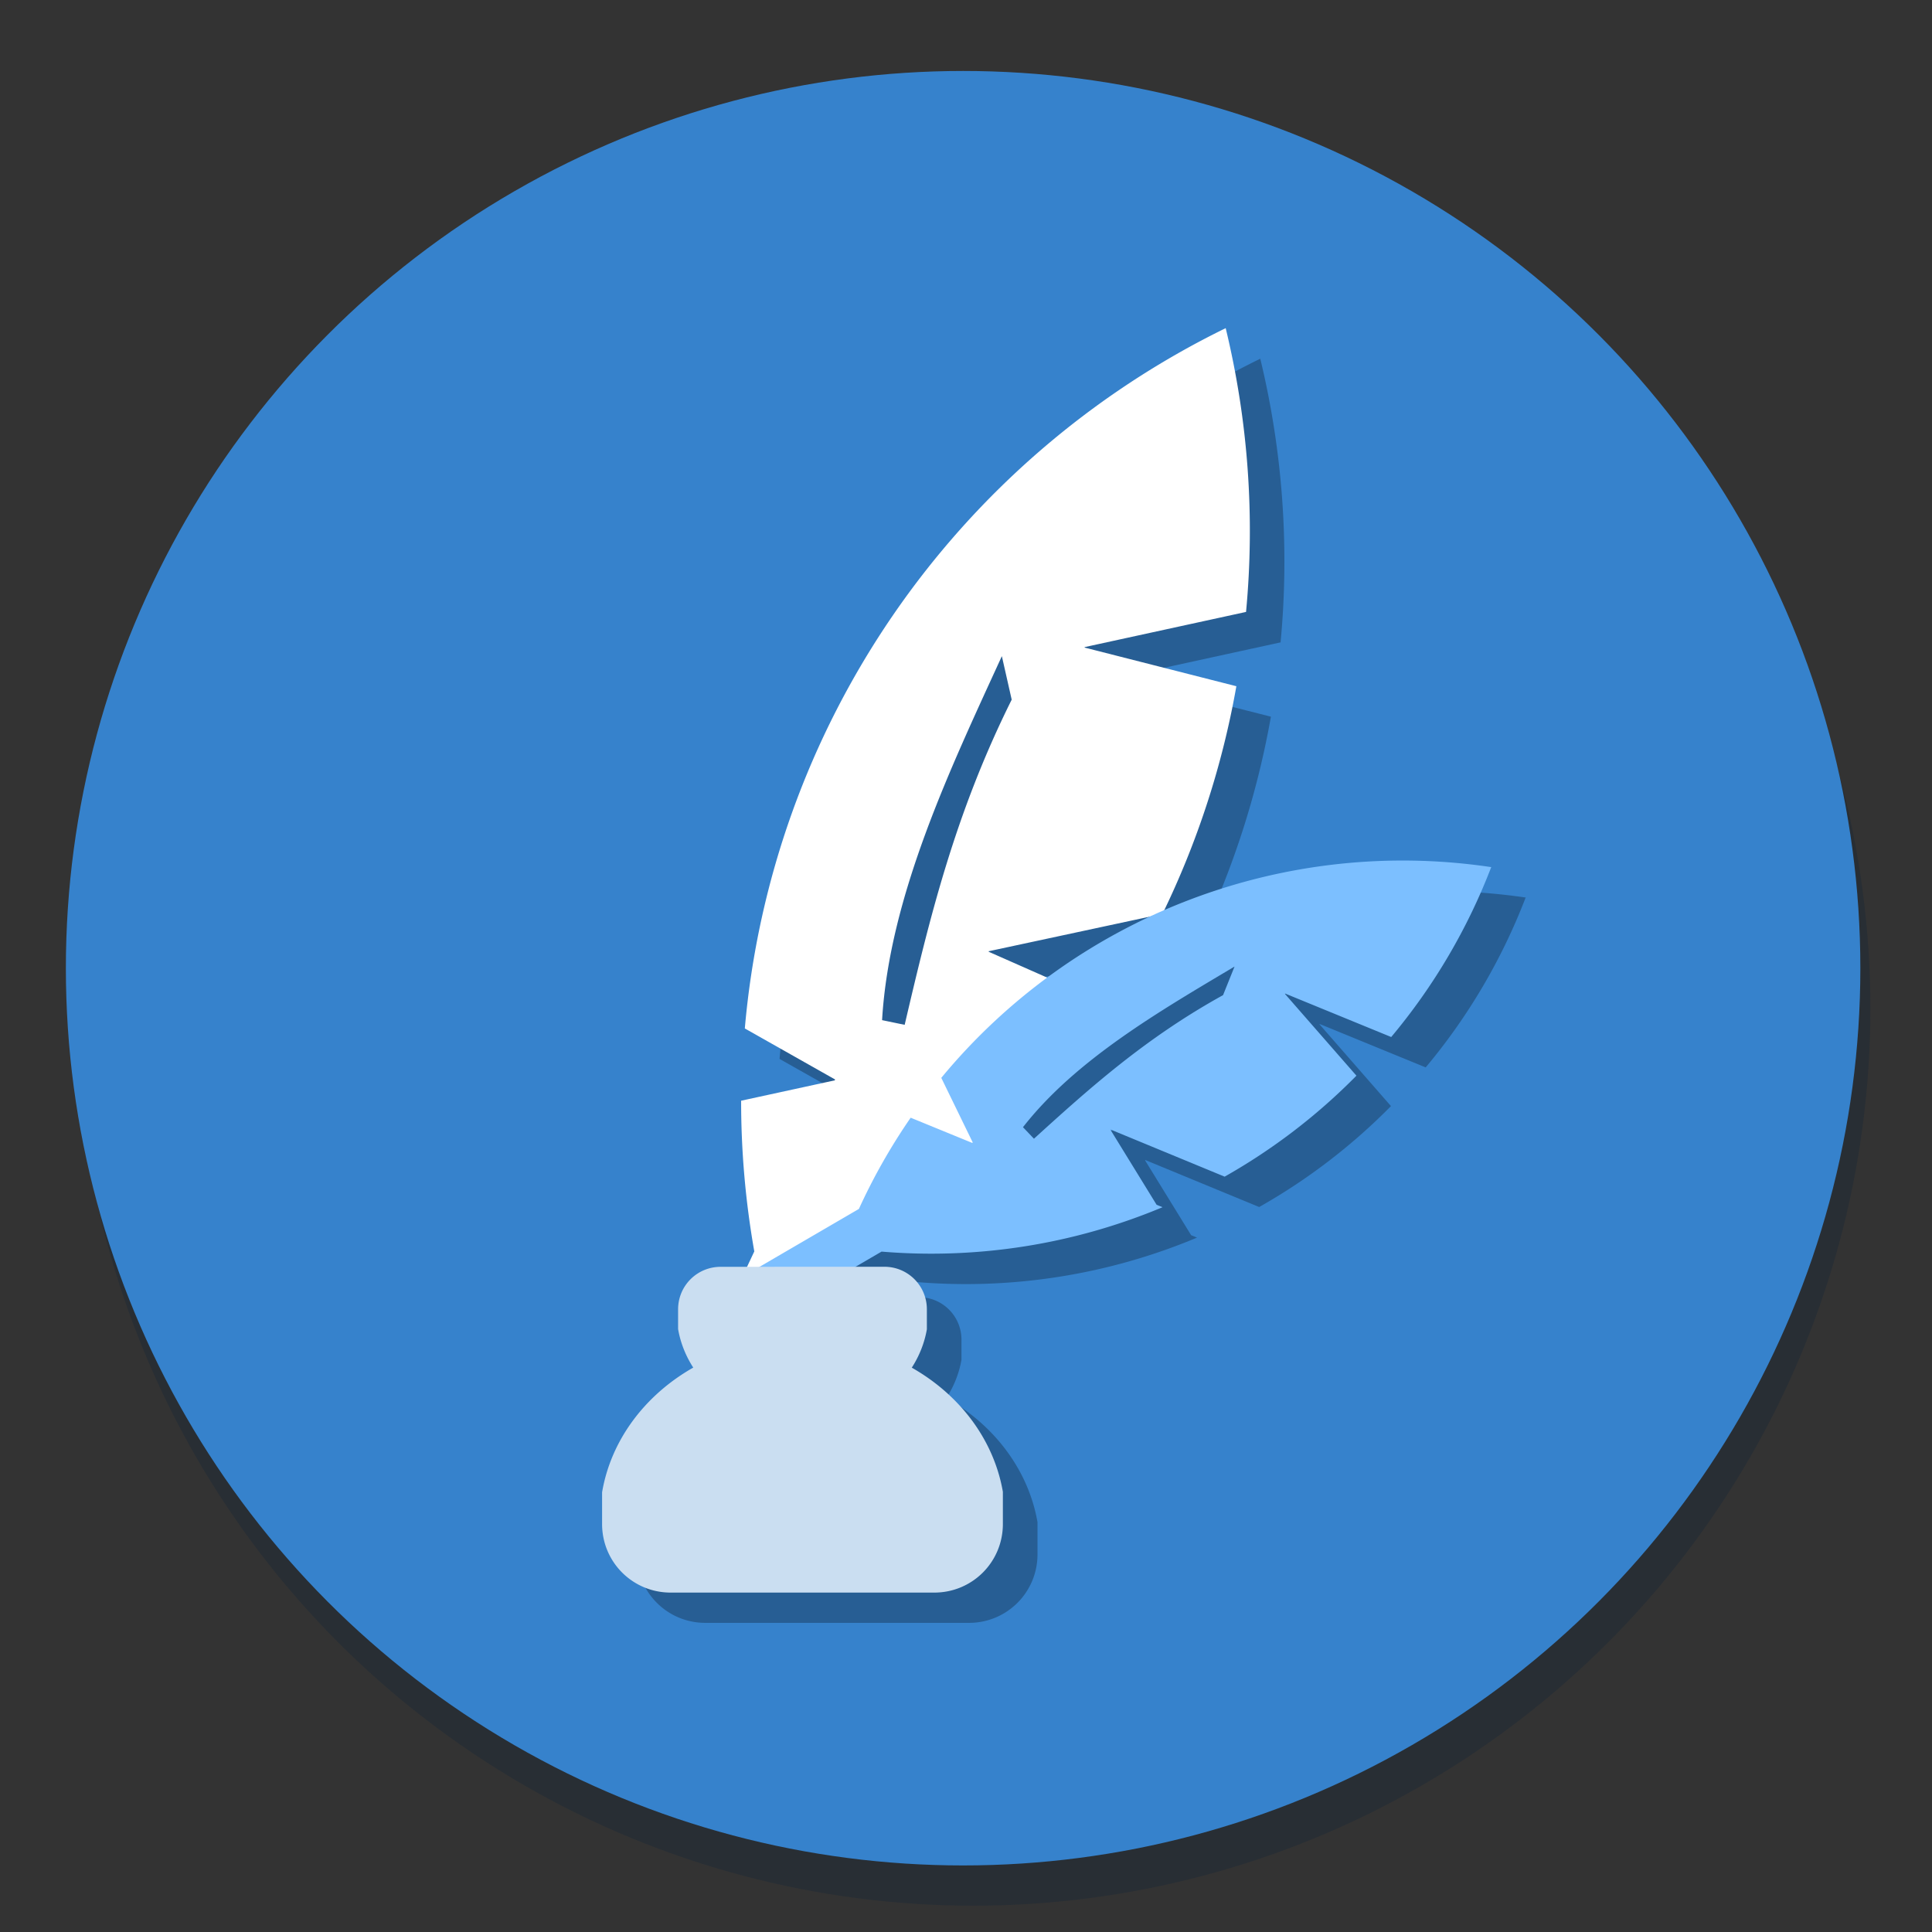 <?xml version="1.0" encoding="UTF-8" standalone="no"?>
<!-- Created with Inkscape (http://www.inkscape.org/) -->

<svg
   xmlns:dc="http://purl.org/dc/elements/1.1/"
   xmlns:cc="http://creativecommons.org/ns#"
   xmlns:rdf="http://www.w3.org/1999/02/22-rdf-syntax-ns#"
   xmlns:svg="http://www.w3.org/2000/svg"
   xmlns="http://www.w3.org/2000/svg"
   xmlns:sodipodi="http://sodipodi.sourceforge.net/DTD/sodipodi-0.dtd"
   xmlns:inkscape="http://www.inkscape.org/namespaces/inkscape"
   width="96"
   height="96"
   viewBox="0 0 25.4 25.4"
   version="1.1"
   id="svg917"
   inkscape:export-filename="C:\Users\usrdotech\Documents\Proyectos\luger-cordova\res\icon\icon.png"
   inkscape:export-xdpi="96"
   inkscape:export-ydpi="96"
   sodipodi:docname="blue-blue-blue-white-inkwell.svg"
   inkscape:version="0.92.4 (5da689c313, 2019-01-14)">
  <rect x="0" y="0" width="25.4" height="25.4" fill="#333333" stroke="none"/>
  <defs
     id="defs911" />
  <sodipodi:namedview
     id="base"
     pagecolor="#ffffff"
     bordercolor="#666666"
     borderopacity="1.0"
     inkscape:pageopacity="0.0"
     inkscape:pageshadow="2"
     inkscape:zoom="4"
     inkscape:cx="96.543848"
     inkscape:cy="33.010758"
     inkscape:document-units="mm"
     inkscape:current-layer="layer1"
     showgrid="false"
     units="px"
     inkscape:window-width="1366"
     inkscape:window-height="705"
     inkscape:window-x="-8"
     inkscape:window-y="-8"
     inkscape:window-maximized="1"
     inkscape:snap-global="false"
     showguides="false" />
  <g
     inkscape:label="Capa 1"
     inkscape:groupmode="layer"
     id="layer1"
     transform="translate(0,-271.6)">
    <circle
       inkscape:export-ydpi="96"
       inkscape:export-xdpi="96"
       inkscape:export-filename="C:\Users\usrdotech\Documents\Proyectos\luger-cordova\res\icon\circle5437-9-710-3-1-0-24.png"
       r="11.796"
       style="opacity:1;fill:#0e2337;fill-opacity:0.275;stroke:none;stroke-width:1.424;stroke-linecap:butt;stroke-linejoin:miter;stroke-miterlimit:4;stroke-dasharray:none;stroke-dashoffset:0;stroke-opacity:1"
       id="circle834"
       cx="12.794"
       cy="284.858" />
    <circle
       cy="284.329"
       cx="12.662"
       id="circle5437-9-710-3-1-0-24"
       style="opacity:1;fill:#3682cc;fill-opacity:1;stroke:none;stroke-width:1.424;stroke-linecap:butt;stroke-linejoin:miter;stroke-miterlimit:4;stroke-dasharray:none;stroke-dashoffset:0;stroke-opacity:1"
       r="11.796"
       inkscape:export-filename="C:\Users\usrdotech\Documents\Proyectos\luger-cordova\res\icon\circle5437-9-710-3-1-0-24.png"
       inkscape:export-xdpi="96"
       inkscape:export-ydpi="96" />
    <g
       id="g874"
       transform="matrix(0.902,0,0,0.902,2.328,27.691)">
      <path
         inkscape:connector-curvature="0"
         id="path852"
         d="m 15.788,275.633 -9.6e-4,0.005 a 12.574,12.574 0 0 0 -7.006,10.205 l 1.316,0.743 -0.006,0.012 -1.363,0.297 a 12.574,12.574 0 0 0 0.191,2.196 l -0.106,0.225 H 8.428 c -0.344,0 -0.62,0.276 -0.62,0.62 v 0.287 a 1.835,1.627 0 0 0 0.221,0.562 2.956,2.622 0 0 0 -1.328,1.816 v 0.463 c 0,0.553 0.445,0.999 0.999,0.999 h 3.842 c 0.553,0 0.999,-0.445 0.999,-0.999 v -0.469 a 2.956,2.622 0 0 0 -1.328,-1.809 1.835,1.627 0 0 0 0.22,-0.558 v -0.292 c 0,-0.344 -0.277,-0.62 -0.62,-0.62 h -0.42 l 0.379,-0.221 a 8.721,8.721 0 0 0 4.094,-0.647 l -0.086,-0.036 -0.669,-1.087 -9.59e-4,-0.009 1.662,0.686 a 8.721,8.721 0 0 0 1.921,-1.471 l -1.038,-1.188 -0.004,-0.01 1.548,0.634 a 8.721,8.721 0 0 0 1.457,-2.476 8.721,8.721 0 0 0 -4.772,0.641 12.574,12.574 0 0 0 1.059,-3.277 l -2.205,-0.561 -0.01,-0.008 2.356,-0.514 a 12.574,12.574 0 0 0 -0.297,-4.139 z m 3.869,7.858 a 8.721,8.721 0 0 1 0.004,4.9e-4 l -0.002,-0.006 a 8.721,8.721 0 0 1 -0.002,0.005 z m -7.131,-3.075 0.143,0.635 c -0.834,1.674 -1.201,3.207 -1.56,4.738 l -0.328,-0.068 -9.59e-4,-0.004 c 0.108,-1.804 0.988,-3.648 1.745,-5.301 z m 2.179,3.792 a 8.721,8.721 0 0 0 -1.512,0.895 l -0.855,-0.378 -0.005,-0.009 z m 1.212,0.731 -0.168,0.417 c -1.135,0.628 -1.948,1.359 -2.756,2.093 l -0.161,-0.168 0.001,-9.6e-4 c 0.771,-0.988 2,-1.694 3.082,-2.341 z"
         style="opacity:1;fill:#000000;fill-opacity:0.275;stroke:none;stroke-width:0.154;stroke-miterlimit:4;stroke-dasharray:none;stroke-opacity:1" />
      <g
         transform="matrix(0.96,0,0,0.96,0.357,12.238)"
         id="g850">
        <path
           inkscape:connector-curvature="0"
           id="path903"
           d="m 15.548,273.911 a 13.101,13.101 0 0 0 -7.3,10.632 l 1.371,0.775 -0.006,0.013 -1.421,0.309 a 13.101,13.101 0 0 0 0.2,2.288 l -1.27,2.7 0.007,0.002 1.324,-0.346 0.879,-1.868 a 13.101,13.101 0 0 0 4.513,-4.291 l -0.137,0.03 -1.754,-0.775 -0.006,-0.009 2.641,-0.567 a 13.101,13.101 0 0 0 1.122,-3.457 l -2.297,-0.585 -0.011,-0.008 2.455,-0.535 a 13.101,13.101 0 0 0 -0.31,-4.313 z m -3.398,4.977 0.15,0.663 c -0.869,1.744 -1.252,3.342 -1.625,4.937 l -0.342,-0.071 -8.45e-4,-0.004 c 0.112,-1.88 1.03,-3.801 1.819,-5.524 z"
           style="opacity:1;fill:#ffffff;fill-opacity:1;stroke:none;stroke-width:0.16;stroke-miterlimit:4;stroke-dasharray:none;stroke-opacity:1" />
        <path
           inkscape:connector-curvature="0"
           id="path905"
           d="m 19.584,282.094 a 9.086,9.086 0 0 0 -8.353,3.199 l 0.478,0.982 -0.01,0.005 -0.933,-0.382 a 9.086,9.086 0 0 0 -0.786,1.385 l -1.788,1.042 0.003,0.004 0.892,0.323 1.237,-0.721 a 9.086,9.086 0 0 0 4.266,-0.674 l -0.09,-0.037 -0.697,-1.133 -10e-4,-0.009 1.731,0.715 a 9.086,9.086 0 0 0 2.001,-1.533 l -1.082,-1.238 -0.003,-0.01 1.613,0.661 a 9.086,9.086 0 0 0 1.521,-2.586 z m -3.899,1.505 -0.176,0.438 c -1.183,0.654 -2.03,1.416 -2.871,2.18 l -0.167,-0.175 0.001,-9.2e-4 c 0.804,-1.029 2.084,-1.766 3.213,-2.439 z"
           style="opacity:1;fill:#7cbfff;fill-opacity:1;stroke:none;stroke-width:0.111;stroke-miterlimit:4;stroke-dasharray:none;stroke-opacity:1" />
        <path
           style="opacity:1;vector-effect:none;fill:#cadef1;fill-opacity:1;stroke:none;stroke-width:0.463;stroke-linecap:butt;stroke-linejoin:miter;stroke-miterlimit:4;stroke-dasharray:0.926, 0.926;stroke-dashoffset:35.112;stroke-opacity:1"
           d="m 7.881,288.162 c -0.358,0 -0.646,0.288 -0.646,0.646 v 0.299 a 1.912,1.696 0 0 0 0.23,0.585 3.08,2.731 0 0 0 -1.384,1.893 v 0.482 c 0,0.577 0.464,1.041 1.041,1.041 h 4.003 c 0.577,0 1.041,-0.464 1.041,-1.041 v -0.489 a 3.08,2.731 0 0 0 -1.383,-1.885 1.912,1.696 0 0 0 0.229,-0.582 v -0.304 c 0,-0.358 -0.288,-0.646 -0.646,-0.646 z"
           id="path907"
           inkscape:connector-curvature="0" />
      </g>
    </g>
    <circle
       cy="284.858"
       cx="42.031"
       id="circle833"
       style="opacity:1;fill:#0e2337;fill-opacity:0.275;stroke:none;stroke-width:1.424;stroke-linecap:butt;stroke-linejoin:miter;stroke-miterlimit:4;stroke-dasharray:none;stroke-dashoffset:0;stroke-opacity:1"
       r="11.796"
       inkscape:export-filename="C:\Users\usrdotech\Documents\Proyectos\luger-cordova\res\icon\circle5437-9-710-3-1-0-24.png"
       inkscape:export-xdpi="96"
       inkscape:export-ydpi="96" />
    <circle
       inkscape:export-ydpi="96"
       inkscape:export-xdpi="96"
       inkscape:export-filename="C:\Users\usrdotech\Documents\Proyectos\luger-cordova\res\icon\circle5437-9-710-3-1-0-24.png"
       r="11.796"
       style="opacity:1;fill:#3682cc;fill-opacity:1;stroke:none;stroke-width:1.424;stroke-linecap:butt;stroke-linejoin:miter;stroke-miterlimit:4;stroke-dasharray:none;stroke-dashoffset:0;stroke-opacity:1"
       id="circle835"
       cx="41.899"
       cy="284.329" />
    <circle
       style="opacity:1;fill:#07111a;fill-opacity:0.275;stroke:none;stroke-width:0.229;stroke-miterlimit:4;stroke-dasharray:none;stroke-opacity:1"
       id="circle837"
       r="2.331"
       cy="289.028"
       cx="37.104" />
    <circle
       cx="36.972"
       cy="288.631"
       r="2.331"
       id="circle839"
       style="fill:#cadef1;fill-opacity:1;stroke:none;stroke-width:0.229;stroke-miterlimit:4;stroke-dasharray:none;stroke-opacity:1" />
    <path
       inkscape:connector-curvature="0"
       id="path841"
       d="m 47.868,277.622 -0.003,0.006 a 11.511,11.511 0 0 0 -8.826,7.107 l 0.959,0.998 -0.008,0.01 -1.274,-0.098 a 11.511,11.511 0 0 0 -0.404,1.941 l -0.136,0.011 5.17e-4,0.004 0.077,0.079 -1.697,1.893 0.006,0.004 1.201,0.043 1.211,-1.351 a 11.511,11.511 0 0 0 0.423,-0.121 l 0.616,-0.049 a 7.983,7.983 0 0 0 3.633,1.096 l -0.057,-0.064 -0.119,-1.162 0.003,-0.007 1.097,1.227 a 7.983,7.983 0 0 0 2.169,-0.449 l -0.383,-1.392 0.002,-0.009 1.024,1.138 a 7.983,7.983 0 0 0 2.187,-1.462 7.983,7.983 0 0 0 -5.871,-1.259 l -1.245,-1.064 -0.003,-0.01 2.366,0.189 a 11.511,11.511 0 0 0 1.816,-2.626 l -1.785,-1.072 -0.007,-0.01 2.201,0.169 a 11.511,11.511 0 0 0 0.828,-3.708 z m 1.701,9.392 a 7.983,7.983 0 0 1 0.002,0.001 l 0.002,-0.004 a 7.983,7.983 0 0 1 -0.003,0.003 z m -5.818,-6.054 -0.041,0.596 c -1.171,1.248 -1.897,2.497 -2.613,3.745 l -0.27,-0.146 v -0.004 c 0.569,-1.554 1.826,-2.94 2.924,-4.191 z m 2.159,5.759 -0.305,0.279 c -1.186,0.066 -2.147,0.345 -3.104,0.628 l -0.065,-0.202 10e-4,-10e-4 c 1.029,-0.508 2.323,-0.602 3.474,-0.704 z m -4.168,0.5 5.17e-4,0.098 -0.01,5.2e-4 -0.057,-0.064 a 11.511,11.511 0 0 0 0.067,-0.035 z"
       style="opacity:1;fill:#000000;fill-opacity:0.273;stroke:none;stroke-width:0.141;stroke-miterlimit:4;stroke-dasharray:none;stroke-opacity:1" />
    <path
       inkscape:connector-curvature="0"
       id="path843"
       d="m 47.601,277.165 a 11.511,11.511 0 0 0 -8.826,7.107 l 0.959,0.998 -0.009,0.01 -1.274,-0.098 a 11.511,11.511 0 0 0 -0.409,1.976 l -1.75,1.952 0.006,0.004 1.202,0.043 1.211,-1.351 a 11.511,11.511 0 0 0 4.881,-2.472 l -0.123,-0.01 -1.281,-1.094 -0.003,-0.01 2.365,0.189 a 11.511,11.511 0 0 0 1.816,-2.627 l -1.785,-1.072 -0.007,-0.01 2.201,0.169 a 11.511,11.511 0 0 0 0.827,-3.709 z m -4.115,3.331 -0.041,0.596 c -1.171,1.248 -1.897,2.497 -2.613,3.745 l -0.27,-0.146 2.73e-4,-0.004 c 0.569,-1.554 1.826,-2.939 2.924,-4.191 z"
       style="opacity:1;fill:#ffffff;fill-opacity:1;stroke:none;stroke-width:0.141;stroke-miterlimit:4;stroke-dasharray:none;stroke-opacity:1" />
    <path
       inkscape:connector-curvature="0"
       id="path845"
       d="m 49.306,286.552 a 7.983,7.983 0 0 0 -7.831,-0.658 l 0.003,0.96 -0.01,2.7e-4 -0.592,-0.659 a 7.983,7.983 0 0 0 -1.151,0.796 l -1.812,0.142 6.81e-4,0.004 0.582,0.597 1.254,-0.098 a 7.983,7.983 0 0 0 3.633,1.095 l -0.057,-0.064 -0.119,-1.162 0.003,-0.007 1.097,1.227 a 7.983,7.983 0 0 0 2.169,-0.449 l -0.383,-1.392 0.001,-0.009 1.024,1.139 a 7.983,7.983 0 0 0 2.19,-1.465 z m -3.66,-0.298 -0.306,0.279 c -1.186,0.066 -2.147,0.345 -3.104,0.629 l -0.066,-0.202 0.001,-0.001 c 1.029,-0.508 2.323,-0.601 3.474,-0.704 z"
       style="opacity:1;fill:#7cbfff;fill-opacity:1;stroke:none;stroke-width:0.098;stroke-miterlimit:4;stroke-dasharray:none;stroke-opacity:1" />
  </g>
</svg>
